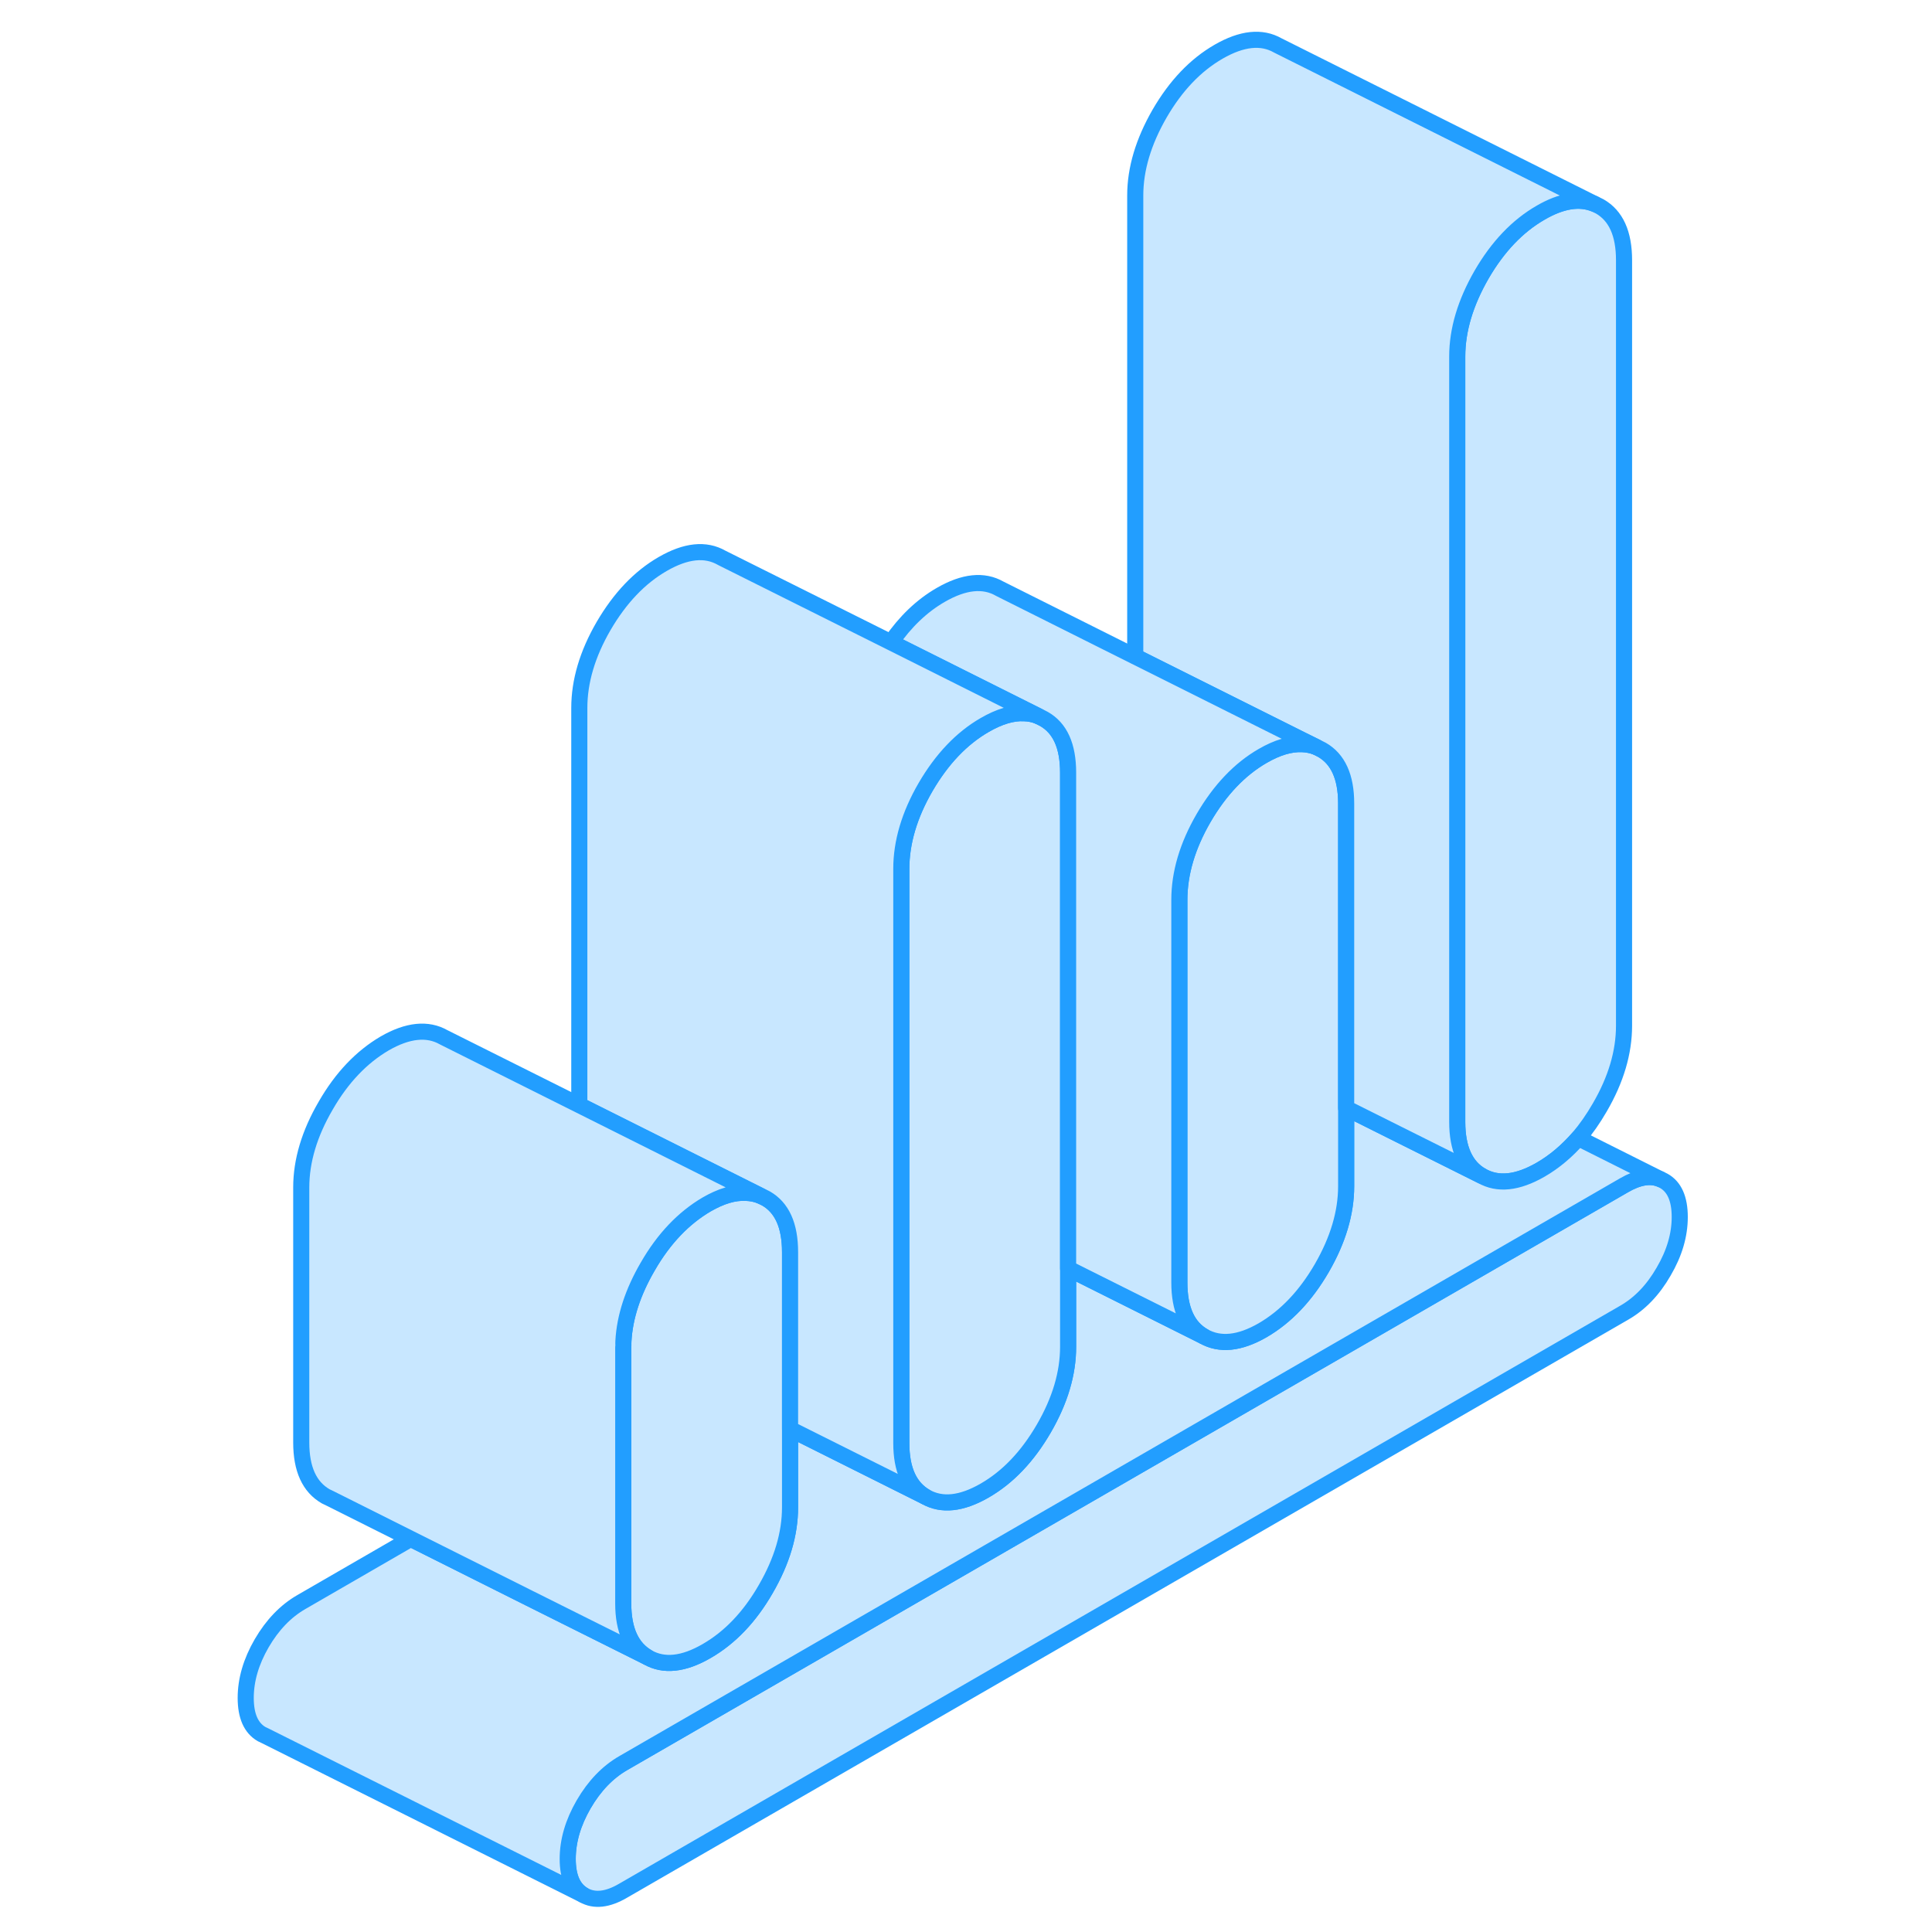 <svg width="48" height="48" viewBox="0 0 94 120" fill="#c8e7ff" xmlns="http://www.w3.org/2000/svg" stroke-width="1px" stroke-linecap="round" stroke-linejoin="round"><path d="M90.332 73.34L90.122 73.24C89.502 72.98 88.752 73.11 87.872 73.62L25.712 109.51C24.742 110.07 23.922 110.92 23.252 112.07C22.592 113.21 22.262 114.34 22.262 115.46C22.262 116.58 22.592 117.33 23.252 117.71C23.922 118.09 24.742 118 25.712 117.43L87.872 81.54C88.852 80.98 89.672 80.13 90.332 78.98C91.002 77.84 91.332 76.71 91.332 75.59C91.332 74.47 91.002 73.71 90.332 73.34Z" stroke="#229EFF" stroke-linejoin="round"/><path d="M87.872 16.16V63.71C87.872 65.36 87.372 67.06 86.362 68.79C85.952 69.5 85.512 70.13 85.032 70.69C84.322 71.5 83.542 72.16 82.692 72.65C81.252 73.48 80.032 73.61 79.022 73.03C78.022 72.46 77.512 71.34 77.512 69.69V22.14C77.512 20.49 78.022 18.8 79.022 17.06C80.032 15.32 81.252 14.04 82.692 13.21C83.982 12.46 85.112 12.28 86.052 12.67L86.362 12.82C87.372 13.4 87.872 14.51 87.872 16.16Z" stroke="#229EFF" stroke-linejoin="round"/><path d="M90.122 73.24C89.502 72.98 88.752 73.11 87.872 73.62L25.712 109.51C24.742 110.07 23.922 110.92 23.252 112.07C22.592 113.21 22.262 114.34 22.262 115.46C22.262 116.58 22.592 117.33 23.252 117.71L3.462 107.81L3.252 107.71C2.592 107.33 2.262 106.58 2.262 105.46C2.262 104.34 2.592 103.21 3.252 102.07C3.922 100.92 4.742 100.07 5.712 99.51L12.512 95.58L19.862 99.26L27.232 102.94C28.232 103.51 29.462 103.38 30.892 102.55C32.332 101.72 33.562 100.44 34.562 98.7C35.572 96.96 36.072 95.27 36.072 93.62V88.76L37.132 89.29L44.492 92.97C45.502 93.54 46.722 93.41 48.162 92.58C49.602 91.75 50.822 90.47 51.832 88.73C52.842 86.99 53.342 85.3 53.342 83.65V78.79L54.402 79.32L61.762 83C62.772 83.57 63.992 83.45 65.432 82.62C66.872 81.78 68.092 80.5 69.102 78.76C70.102 77.03 70.612 75.33 70.612 73.68V68.83L79.022 73.03C80.032 73.61 81.252 73.48 82.692 72.65C83.542 72.16 84.322 71.5 85.032 70.69L90.122 73.24Z" stroke="#229EFF" stroke-linejoin="round"/><path d="M70.612 49.9V73.68C70.612 75.33 70.102 77.03 69.102 78.76C68.092 80.5 66.872 81.78 65.432 82.62C63.992 83.45 62.772 83.57 61.762 83C60.752 82.43 60.252 81.31 60.252 79.66V55.89C60.252 54.24 60.752 52.54 61.762 50.8C62.772 49.07 63.992 47.78 65.432 46.95C66.332 46.43 67.142 46.19 67.872 46.22C68.182 46.23 68.482 46.29 68.762 46.4L69.102 46.57C70.102 47.14 70.612 48.25 70.612 49.9Z" stroke="#229EFF" stroke-linejoin="round"/><path d="M86.052 12.67C85.112 12.28 83.982 12.46 82.692 13.21C81.252 14.04 80.032 15.32 79.022 17.06C78.022 18.8 77.512 20.49 77.512 22.14V69.69C77.512 71.34 78.022 72.46 79.022 73.03L70.612 68.83V49.9C70.612 48.25 70.102 47.14 69.102 46.57L68.762 46.4L67.872 45.96L57.512 40.78V12.14C57.512 10.49 58.022 8.8 59.022 7.06C60.032 5.32 61.252 4.04 62.692 3.21C64.132 2.38 65.362 2.25 66.362 2.82L86.052 12.67Z" stroke="#229EFF" stroke-linejoin="round"/><path d="M53.343 47.99V83.65C53.343 85.3 52.843 86.99 51.833 88.73C50.822 90.47 49.603 91.75 48.163 92.58C46.723 93.41 45.502 93.54 44.492 92.97C43.482 92.39 42.982 91.28 42.982 89.63V53.97C42.982 52.32 43.482 50.62 44.492 48.88C45.502 47.15 46.723 45.86 48.163 45.03C49.063 44.51 49.883 44.26 50.612 44.3C50.932 44.31 51.233 44.37 51.513 44.49L51.833 44.65C52.843 45.22 53.343 46.33 53.343 47.99Z" stroke="#229EFF" stroke-linejoin="round"/><path d="M36.071 77.77V93.62C36.071 95.27 35.571 96.96 34.561 98.7C33.561 100.44 32.331 101.72 30.891 102.55C29.461 103.38 28.231 103.51 27.231 102.94C26.221 102.36 25.711 101.25 25.711 99.6V83.75C25.711 83.69 25.711 83.64 25.721 83.58C25.711 83.49 25.721 83.4 25.721 83.31C25.801 81.8 26.311 80.25 27.231 78.67C28.231 76.93 29.461 75.65 30.891 74.81C31.791 74.29 32.601 74.05 33.331 74.09C33.651 74.1 33.961 74.16 34.251 74.28L34.561 74.43C35.571 75 36.071 76.12 36.071 77.77Z" stroke="#229EFF" stroke-linejoin="round"/><path d="M68.762 46.4C68.482 46.29 68.182 46.23 67.872 46.22C67.142 46.19 66.332 46.43 65.432 46.95C63.992 47.78 62.772 49.07 61.762 50.8C60.752 52.54 60.252 54.24 60.252 55.89V79.66C60.252 81.31 60.752 82.43 61.762 83L54.402 79.32L53.342 78.79V47.99C53.342 46.33 52.842 45.22 51.832 44.65L51.512 44.49L50.612 44.04L42.342 39.9C43.222 38.62 44.252 37.63 45.432 36.95C46.872 36.12 48.092 35.99 49.102 36.57L57.512 40.78L67.872 45.96L68.762 46.4Z" stroke="#229EFF" stroke-linejoin="round"/><path d="M51.513 44.49C51.233 44.37 50.932 44.31 50.612 44.3C49.883 44.26 49.063 44.51 48.163 45.03C46.723 45.86 45.502 47.15 44.492 48.88C43.482 50.62 42.982 52.32 42.982 53.97V89.63C42.982 91.28 43.482 92.39 44.492 92.97L37.133 89.29L36.072 88.76V77.77C36.072 76.12 35.572 75 34.562 74.43L34.252 74.28L33.333 73.82L22.982 68.64V43.97C22.982 42.32 23.482 40.62 24.492 38.88C25.502 37.15 26.723 35.86 28.163 35.03C29.603 34.2 30.823 34.07 31.832 34.65L42.343 39.9L50.612 44.04L51.513 44.49Z" stroke="#229EFF" stroke-linejoin="round"/><path d="M34.251 74.28C33.961 74.16 33.651 74.1 33.331 74.09C32.601 74.05 31.791 74.29 30.891 74.81C29.461 75.65 28.231 76.93 27.231 78.67C26.311 80.25 25.801 81.8 25.721 83.31C25.721 83.4 25.711 83.49 25.721 83.58C25.711 83.64 25.711 83.69 25.711 83.75V99.6C25.711 101.25 26.221 102.36 27.231 102.94L19.861 99.26L12.511 95.58L7.541 93.09L7.231 92.94C6.221 92.36 5.711 91.25 5.711 89.6V73.75C5.711 72.1 6.221 70.4 7.231 68.67C8.231 66.93 9.461 65.65 10.891 64.81C12.331 63.98 13.561 63.86 14.561 64.43L22.981 68.64L33.331 73.82L34.251 74.28Z" stroke="#229EFF" stroke-linejoin="round"/></svg>